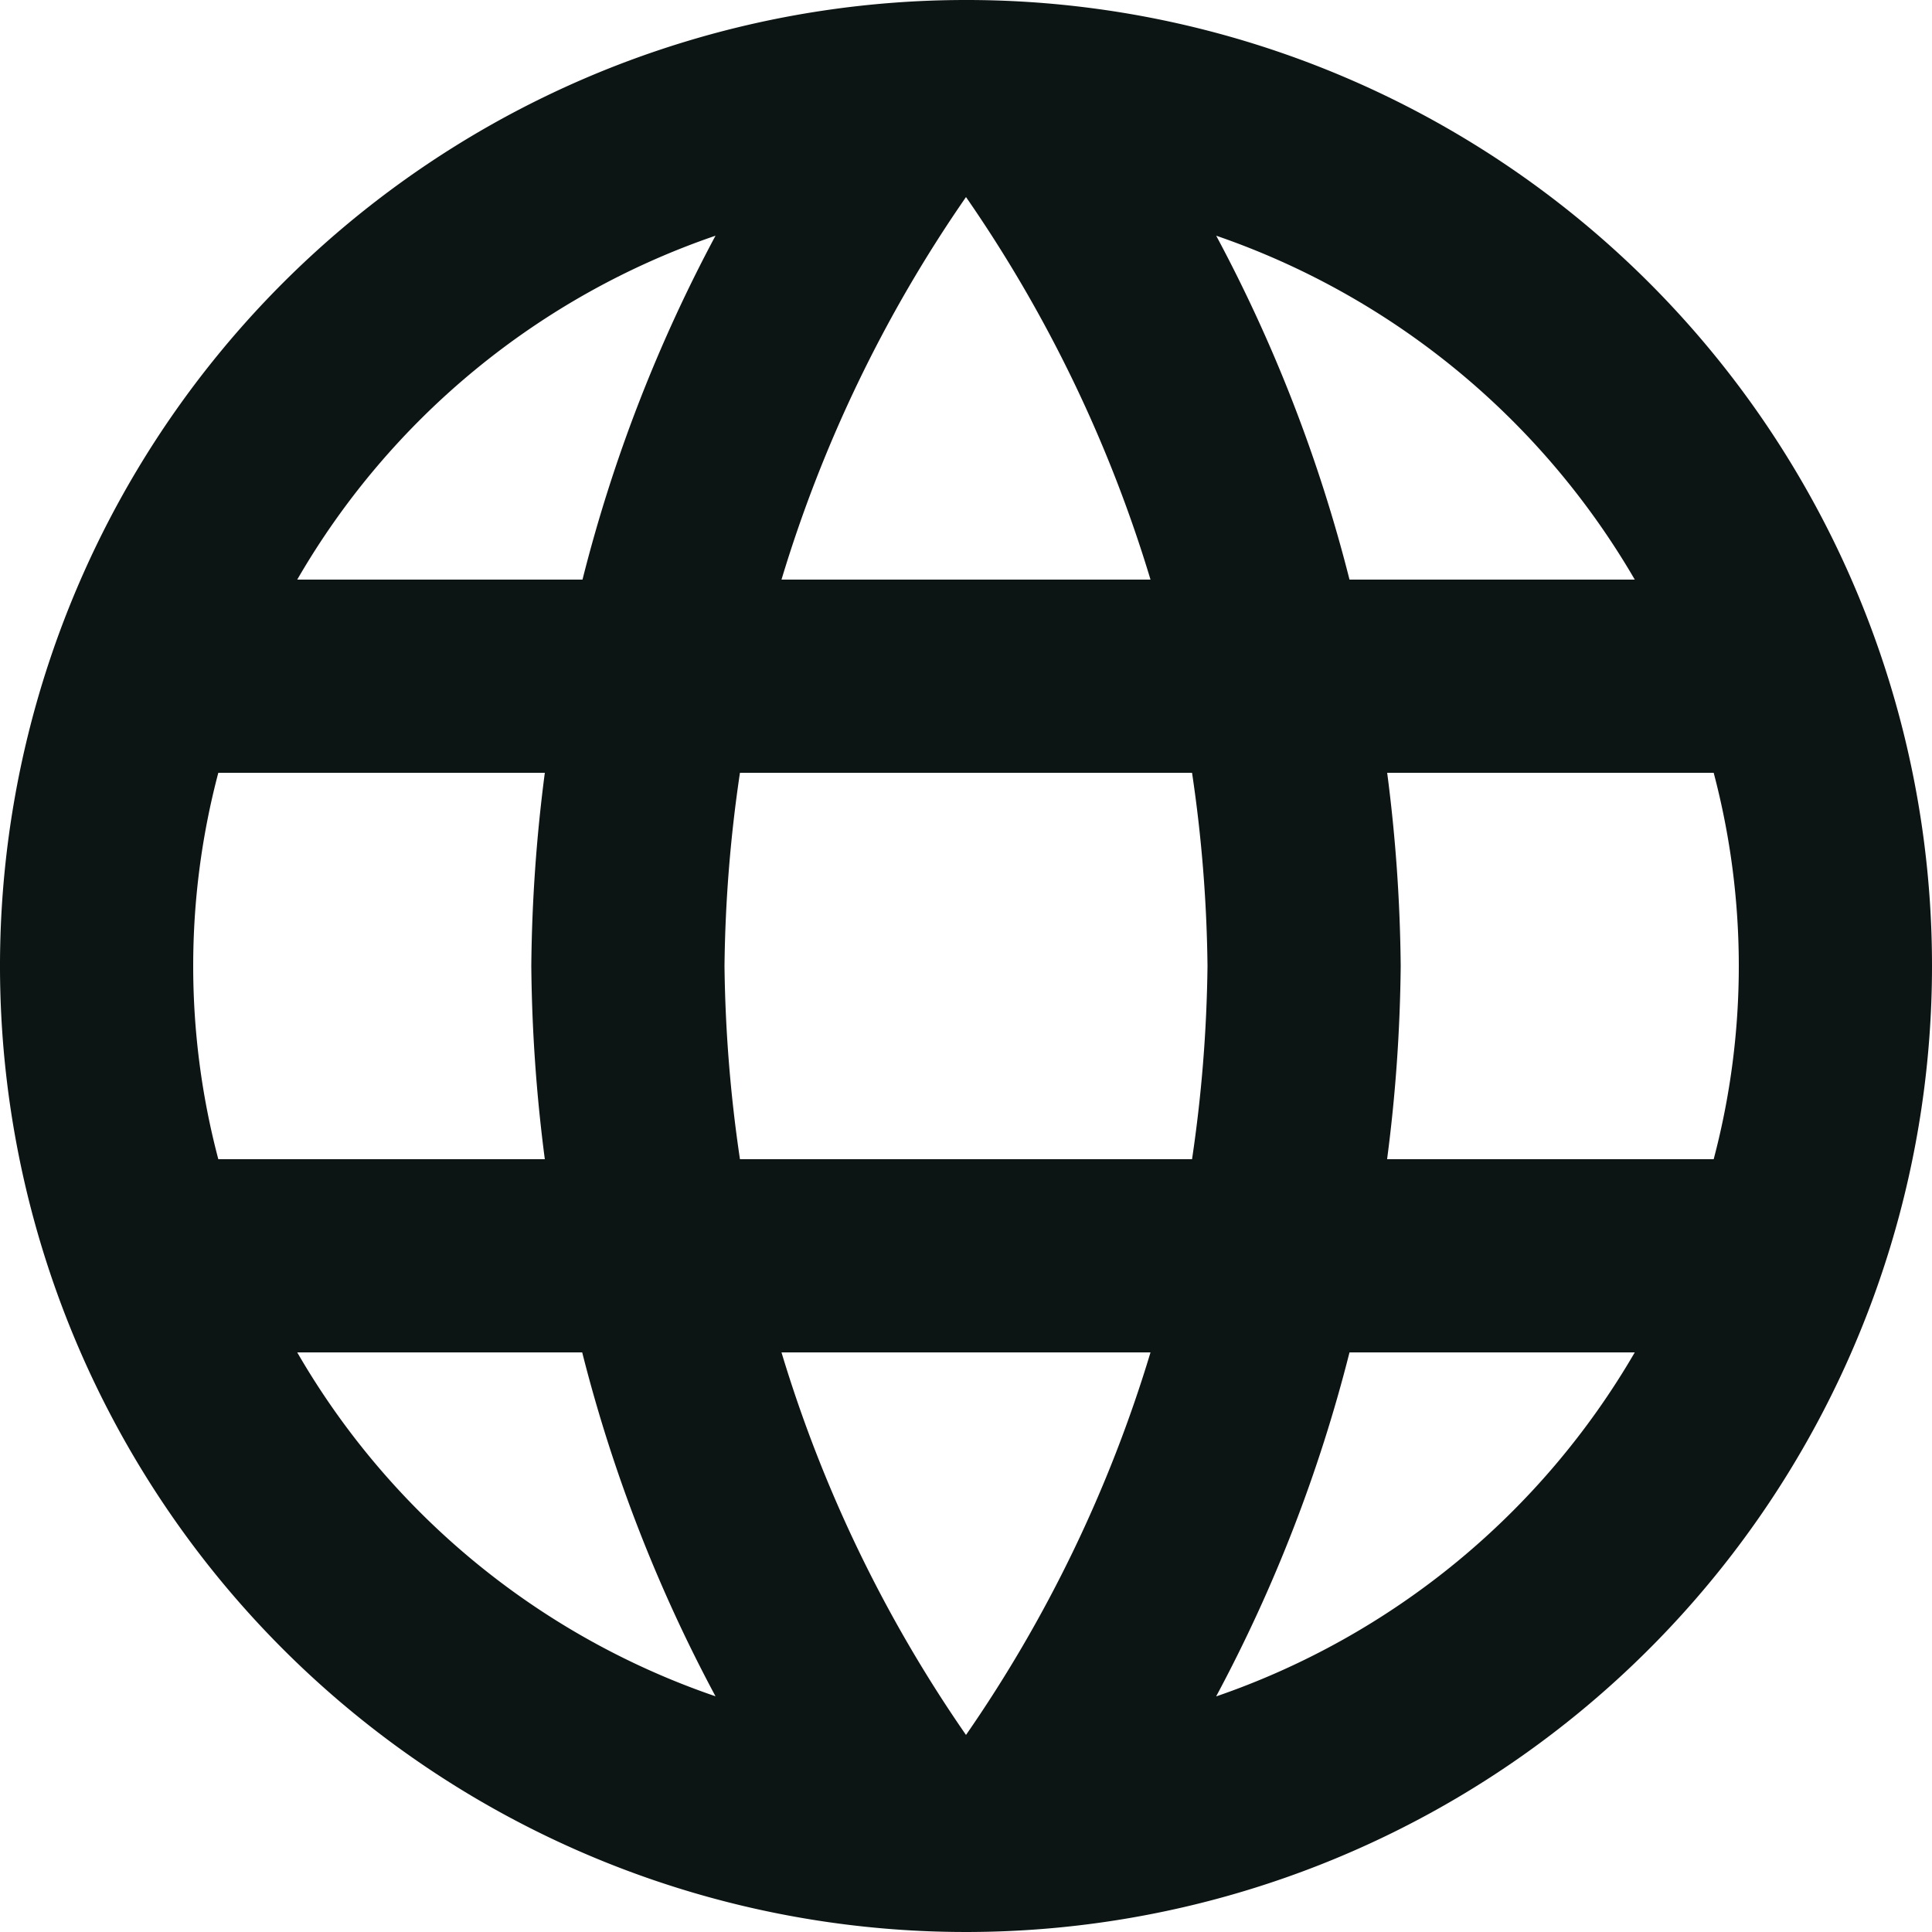 <svg xmlns="http://www.w3.org/2000/svg" width="26" height="26" viewBox="0 0 26 26">
    <path data-name="Icon material-language" d="M15.987 3A13 13 0 1 0 29 16 12.994 12.994 0 0 0 15.987 3zM25 10.8h-3.839a20.344 20.344 0 0 0-1.794-4.628A10.439 10.439 0 0 1 25 10.8zm-9-5.148a18.313 18.313 0 0 1 2.483 5.148h-4.966A18.313 18.313 0 0 1 16 5.652zM5.938 18.6a10.169 10.169 0 0 1 0-5.2h4.394a21.47 21.47 0 0 0-.182 2.6 21.47 21.47 0 0 0 .182 2.6zM7 21.2h3.835a20.344 20.344 0 0 0 1.794 4.628A10.383 10.383 0 0 1 7 21.2zm3.835-10.4H7a10.383 10.383 0 0 1 5.629-4.628 20.344 20.344 0 0 0-1.79 4.628zM16 26.348a18.313 18.313 0 0 1-2.483-5.148h4.966A18.313 18.313 0 0 1 16 26.348zm3.042-7.748h-6.084a19.127 19.127 0 0 1-.208-2.6 18.961 18.961 0 0 1 .208-2.6h6.084a18.96 18.96 0 0 1 .208 2.6 19.127 19.127 0 0 1-.208 2.6zm.325 7.228a20.344 20.344 0 0 0 1.794-4.628H25a10.439 10.439 0 0 1-5.629 4.628zm2.3-7.228a21.47 21.47 0 0 0 .183-2.6 21.47 21.47 0 0 0-.182-2.6h4.394a10.169 10.169 0 0 1 0 5.2z" transform="translate(-3 -3)" style="fill:#0d1514"/>
</svg>
